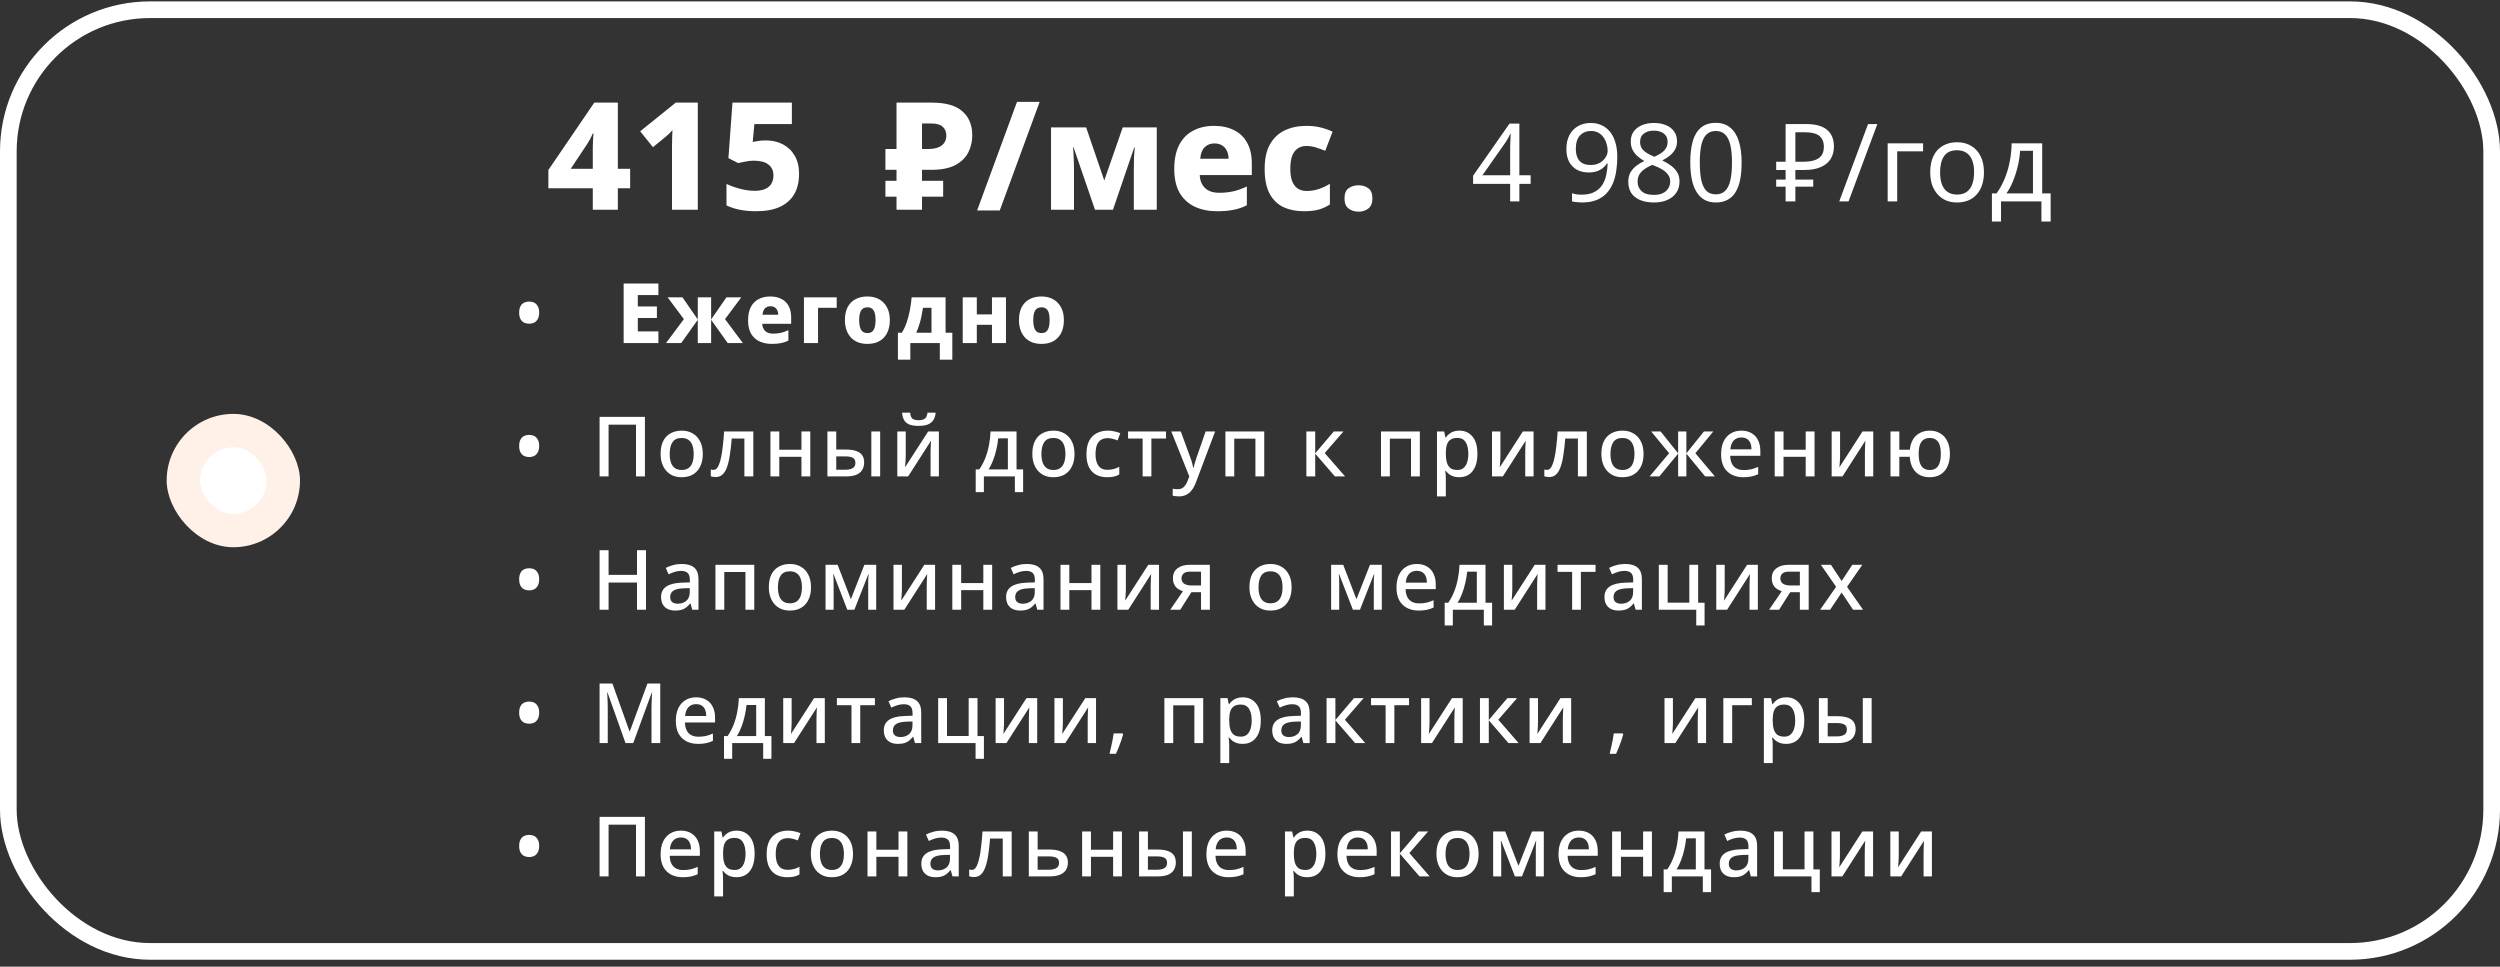 <svg width="300" height="116" viewBox="0 0 300 116" fill="none" xmlns="http://www.w3.org/2000/svg">
<rect x="0" y="0" width="300" height="116" fill="#333333" stroke="none"/>
<rect x="1" y="1.167" width="298" height="113" rx="17" stroke="white" stroke-width="2"/>
<rect x="20" y="49.667" width="16" height="16" rx="8" fill="#FFF0E8"/>
<rect x="24" y="53.667" width="8" height="8" rx="4" fill="white"/>
<path d="M75.616 22.593H74.14V25.167H71.134V22.593H65.806V20.397L71.314 12.315H74.14V20.253H75.616V22.593ZM71.134 18.399C71.134 18.219 71.134 18.009 71.134 17.769C71.146 17.517 71.152 17.271 71.152 17.031C71.164 16.779 71.176 16.563 71.188 16.383C71.2 16.191 71.212 16.071 71.224 16.023H71.134C71.026 16.275 70.918 16.503 70.81 16.707C70.702 16.899 70.57 17.115 70.414 17.355L68.488 20.253H71.134V18.399ZM83.736 25.167H80.64V18.237C80.64 18.069 80.64 17.835 80.64 17.535C80.64 17.223 80.646 16.893 80.658 16.545C80.67 16.185 80.682 15.873 80.694 15.609C80.598 15.729 80.466 15.873 80.298 16.041C80.13 16.197 79.974 16.335 79.83 16.455L78.354 17.661L76.824 15.753L81.09 12.315H83.736V25.167ZM91.91 16.851C92.666 16.851 93.344 17.007 93.945 17.319C94.544 17.631 95.019 18.087 95.367 18.687C95.715 19.275 95.888 20.001 95.888 20.865C95.888 21.813 95.697 22.623 95.312 23.295C94.928 23.955 94.353 24.465 93.585 24.825C92.829 25.173 91.874 25.347 90.722 25.347C90.014 25.347 89.361 25.287 88.76 25.167C88.16 25.047 87.632 24.873 87.177 24.645V22.071C87.621 22.287 88.154 22.479 88.778 22.647C89.415 22.815 90.002 22.899 90.543 22.899C91.034 22.899 91.442 22.833 91.766 22.701C92.103 22.557 92.361 22.353 92.54 22.089C92.721 21.813 92.811 21.465 92.811 21.045C92.811 20.481 92.612 20.049 92.216 19.749C91.832 19.437 91.239 19.281 90.434 19.281C90.111 19.281 89.781 19.317 89.445 19.389C89.109 19.449 88.82 19.509 88.581 19.569L87.41 18.975L87.897 12.315H95.025V14.889H90.525L90.326 17.031C90.531 16.995 90.74 16.959 90.957 16.923C91.172 16.875 91.49 16.851 91.91 16.851ZM107.582 25.167V12.315H111.848C113.492 12.315 114.704 12.663 115.484 13.359C116.276 14.043 116.672 15.003 116.672 16.239C116.672 16.959 116.516 17.637 116.204 18.273C115.892 18.897 115.376 19.407 114.656 19.803C113.936 20.187 112.958 20.379 111.722 20.379H110.642V25.167H107.582ZM106.25 23.601V21.693H113.18V23.601H106.25ZM106.25 20.379V17.877H111.524V20.379H106.25ZM111.416 17.877C111.836 17.877 112.202 17.823 112.514 17.715C112.838 17.595 113.09 17.421 113.27 17.193C113.462 16.953 113.558 16.653 113.558 16.293C113.558 15.813 113.408 15.447 113.108 15.195C112.82 14.943 112.364 14.817 111.74 14.817H110.642V17.877H111.416ZM124.759 12.225L119.971 25.257H117.253L122.041 12.225H124.759ZM138.813 15.285V25.167H136.059V20.343C136.059 19.863 136.065 19.395 136.077 18.939C136.101 18.483 136.131 18.063 136.167 17.679H136.113L133.557 25.167H131.397L128.823 17.661H128.769C128.805 18.057 128.829 18.483 128.841 18.939C128.865 19.383 128.877 19.875 128.877 20.415V25.167H126.123V15.285H130.335L132.513 21.657L134.727 15.285H138.813ZM145.681 15.105C146.617 15.105 147.421 15.279 148.093 15.627C148.777 15.963 149.299 16.467 149.659 17.139C150.031 17.799 150.217 18.621 150.217 19.605V21.009H143.971C143.995 21.657 144.205 22.173 144.601 22.557C144.997 22.941 145.561 23.133 146.293 23.133C146.929 23.133 147.505 23.073 148.021 22.953C148.537 22.833 149.071 22.641 149.623 22.377V24.627C149.143 24.879 148.627 25.059 148.075 25.167C147.523 25.287 146.845 25.347 146.041 25.347C145.045 25.347 144.157 25.167 143.377 24.807C142.609 24.447 142.003 23.895 141.559 23.151C141.127 22.395 140.911 21.441 140.911 20.289C140.911 19.113 141.109 18.147 141.505 17.391C141.901 16.623 142.459 16.053 143.179 15.681C143.899 15.297 144.733 15.105 145.681 15.105ZM145.735 17.211C145.267 17.211 144.877 17.361 144.565 17.661C144.265 17.949 144.085 18.411 144.025 19.047H147.427C147.427 18.699 147.361 18.387 147.229 18.111C147.109 17.835 146.923 17.619 146.671 17.463C146.419 17.295 146.107 17.211 145.735 17.211ZM156.509 25.347C155.525 25.347 154.673 25.173 153.953 24.825C153.245 24.465 152.699 23.913 152.315 23.169C151.943 22.413 151.757 21.447 151.757 20.271C151.757 19.071 151.967 18.093 152.387 17.337C152.819 16.569 153.413 16.005 154.169 15.645C154.925 15.285 155.789 15.105 156.761 15.105C157.409 15.105 157.991 15.171 158.507 15.303C159.035 15.435 159.503 15.603 159.911 15.807L159.029 18.093C158.609 17.925 158.219 17.787 157.859 17.679C157.499 17.571 157.133 17.517 156.761 17.517C156.353 17.517 156.005 17.619 155.717 17.823C155.429 18.015 155.207 18.315 155.051 18.723C154.907 19.131 154.835 19.641 154.835 20.253C154.835 20.865 154.913 21.369 155.069 21.765C155.225 22.149 155.447 22.437 155.735 22.629C156.023 22.821 156.371 22.917 156.779 22.917C157.307 22.917 157.799 22.839 158.255 22.683C158.723 22.527 159.167 22.317 159.587 22.053V24.537C159.179 24.801 158.735 25.005 158.255 25.149C157.775 25.281 157.193 25.347 156.509 25.347ZM161.339 23.817C161.339 23.229 161.501 22.821 161.825 22.593C162.161 22.353 162.563 22.233 163.031 22.233C163.487 22.233 163.877 22.353 164.201 22.593C164.525 22.821 164.687 23.229 164.687 23.817C164.687 24.369 164.525 24.771 164.201 25.023C163.877 25.275 163.487 25.401 163.031 25.401C162.563 25.401 162.161 25.275 161.825 25.023C161.501 24.771 161.339 24.369 161.339 23.817Z" fill="white"/>
<path d="M183.676 22.061H182.324V24.167H181.219V22.061H176.773V21.086L181.141 14.833H182.324V21.034H183.676V22.061ZM181.219 18.109C181.219 17.883 181.219 17.68 181.219 17.498C181.228 17.307 181.236 17.129 181.245 16.965C181.254 16.8 181.258 16.644 181.258 16.497C181.267 16.341 181.275 16.193 181.284 16.055H181.232C181.163 16.219 181.076 16.397 180.972 16.588C180.868 16.778 180.768 16.939 180.673 17.069L177.891 21.034H181.219V18.109ZM194.076 18.85C194.076 19.378 194.037 19.907 193.959 20.436C193.89 20.956 193.764 21.45 193.582 21.918C193.4 22.377 193.149 22.789 192.828 23.153C192.508 23.508 192.1 23.79 191.606 23.998C191.112 24.197 190.514 24.297 189.812 24.297C189.639 24.297 189.435 24.284 189.201 24.258C188.976 24.24 188.79 24.21 188.642 24.167V23.192C188.798 23.244 188.98 23.287 189.188 23.322C189.396 23.348 189.596 23.361 189.786 23.361C190.393 23.361 190.891 23.261 191.281 23.062C191.68 22.862 191.996 22.594 192.23 22.256C192.464 21.909 192.633 21.51 192.737 21.06C192.841 20.6 192.902 20.119 192.919 19.617H192.841C192.711 19.816 192.547 19.998 192.347 20.163C192.148 20.327 191.905 20.457 191.619 20.553C191.342 20.648 191.013 20.696 190.631 20.696C190.103 20.696 189.635 20.587 189.227 20.371C188.829 20.145 188.517 19.825 188.291 19.409C188.075 18.993 187.966 18.486 187.966 17.888C187.966 17.238 188.088 16.679 188.33 16.211C188.582 15.743 188.928 15.383 189.37 15.132C189.812 14.88 190.332 14.755 190.93 14.755C191.372 14.755 191.784 14.841 192.165 15.015C192.547 15.179 192.88 15.431 193.166 15.769C193.452 16.107 193.673 16.531 193.829 17.043C193.994 17.554 194.076 18.156 194.076 18.85ZM190.93 15.717C190.393 15.717 189.951 15.894 189.604 16.25C189.266 16.605 189.097 17.147 189.097 17.875C189.097 18.473 189.24 18.945 189.526 19.292C189.821 19.63 190.272 19.799 190.878 19.799C191.294 19.799 191.654 19.716 191.957 19.552C192.261 19.378 192.495 19.162 192.659 18.902C192.833 18.642 192.919 18.373 192.919 18.096C192.919 17.818 192.876 17.541 192.789 17.264C192.711 16.978 192.59 16.718 192.425 16.484C192.261 16.25 192.053 16.063 191.801 15.925C191.55 15.786 191.26 15.717 190.93 15.717ZM198.461 14.755C199.007 14.755 199.488 14.841 199.904 15.015C200.32 15.179 200.645 15.426 200.879 15.756C201.122 16.085 201.243 16.492 201.243 16.978C201.243 17.35 201.161 17.675 200.996 17.953C200.84 18.23 200.628 18.477 200.359 18.694C200.09 18.902 199.796 19.088 199.475 19.253C199.856 19.435 200.203 19.643 200.515 19.877C200.827 20.102 201.074 20.366 201.256 20.67C201.447 20.973 201.542 21.337 201.542 21.762C201.542 22.282 201.416 22.732 201.165 23.114C200.914 23.486 200.558 23.777 200.099 23.985C199.648 24.193 199.115 24.297 198.5 24.297C197.833 24.297 197.265 24.197 196.797 23.998C196.338 23.798 195.987 23.517 195.744 23.153C195.51 22.78 195.393 22.329 195.393 21.801C195.393 21.376 195.48 21.008 195.653 20.696C195.835 20.384 196.073 20.115 196.368 19.89C196.663 19.664 196.979 19.474 197.317 19.318C197.014 19.144 196.736 18.949 196.485 18.733C196.242 18.507 196.047 18.252 195.9 17.966C195.761 17.68 195.692 17.346 195.692 16.965C195.692 16.488 195.813 16.089 196.056 15.769C196.299 15.439 196.628 15.188 197.044 15.015C197.46 14.841 197.932 14.755 198.461 14.755ZM196.511 21.814C196.511 22.264 196.671 22.641 196.992 22.945C197.313 23.239 197.807 23.387 198.474 23.387C198.899 23.387 199.254 23.317 199.54 23.179C199.826 23.04 200.043 22.849 200.19 22.607C200.346 22.364 200.424 22.087 200.424 21.775C200.424 21.471 200.342 21.207 200.177 20.982C200.021 20.748 199.796 20.54 199.501 20.358C199.215 20.176 198.873 20.011 198.474 19.864L198.266 19.786C197.885 19.95 197.564 20.128 197.304 20.319C197.044 20.509 196.845 20.726 196.706 20.969C196.576 21.211 196.511 21.493 196.511 21.814ZM198.448 15.678C197.971 15.678 197.577 15.795 197.265 16.029C196.962 16.254 196.81 16.583 196.81 17.017C196.81 17.337 196.884 17.606 197.031 17.823C197.187 18.039 197.395 18.226 197.655 18.382C197.915 18.529 198.201 18.672 198.513 18.811C198.816 18.681 199.085 18.538 199.319 18.382C199.562 18.226 199.752 18.039 199.891 17.823C200.038 17.597 200.112 17.329 200.112 17.017C200.112 16.583 199.96 16.254 199.657 16.029C199.354 15.795 198.951 15.678 198.448 15.678ZM208.994 19.513C208.994 20.267 208.938 20.938 208.825 21.528C208.713 22.117 208.531 22.62 208.279 23.036C208.037 23.443 207.716 23.755 207.317 23.972C206.927 24.188 206.455 24.297 205.9 24.297C205.207 24.297 204.631 24.106 204.171 23.725C203.721 23.343 203.383 22.797 203.157 22.087C202.941 21.367 202.832 20.509 202.832 19.513C202.832 18.507 202.932 17.649 203.131 16.939C203.339 16.228 203.669 15.686 204.119 15.314C204.57 14.932 205.164 14.742 205.9 14.742C206.594 14.742 207.17 14.932 207.629 15.314C208.089 15.686 208.431 16.228 208.656 16.939C208.882 17.649 208.994 18.507 208.994 19.513ZM203.976 19.513C203.976 20.362 204.037 21.068 204.158 21.632C204.288 22.195 204.492 22.62 204.769 22.906C205.055 23.183 205.432 23.322 205.9 23.322C206.368 23.322 206.741 23.183 207.018 22.906C207.304 22.628 207.512 22.208 207.642 21.645C207.772 21.073 207.837 20.362 207.837 19.513C207.837 18.663 207.772 17.961 207.642 17.407C207.512 16.843 207.304 16.423 207.018 16.146C206.741 15.86 206.368 15.717 205.9 15.717C205.432 15.717 205.055 15.86 204.769 16.146C204.492 16.423 204.288 16.843 204.158 17.407C204.037 17.961 203.976 18.663 203.976 19.513ZM214.273 24.167V14.885H216.717C217.852 14.885 218.693 15.114 219.239 15.574C219.793 16.033 220.071 16.7 220.071 17.576C220.071 18.165 219.936 18.672 219.668 19.097C219.399 19.513 219 19.833 218.472 20.059C217.952 20.284 217.306 20.397 216.535 20.397H215.443V24.167H214.273ZM213.142 22.399V21.554H217.588V22.399H213.142ZM213.142 20.397V19.409H216.119V20.397H213.142ZM216.366 19.409C216.894 19.409 217.341 19.352 217.705 19.24C218.077 19.127 218.363 18.941 218.563 18.681C218.762 18.421 218.862 18.065 218.862 17.615C218.862 17.025 218.68 16.588 218.316 16.302C217.952 16.016 217.384 15.873 216.613 15.873H215.443V19.409H216.366ZM225.284 14.885L221.826 24.167H220.708L224.166 14.885H225.284ZM230.771 17.199V18.161H227.664V24.167H226.52V17.199H230.771ZM238.075 20.67C238.075 21.25 237.997 21.766 237.841 22.217C237.694 22.659 237.477 23.036 237.191 23.348C236.914 23.66 236.571 23.898 236.164 24.063C235.765 24.219 235.319 24.297 234.825 24.297C234.366 24.297 233.941 24.219 233.551 24.063C233.161 23.898 232.823 23.66 232.537 23.348C232.251 23.036 232.026 22.659 231.861 22.217C231.705 21.766 231.627 21.25 231.627 20.67C231.627 19.898 231.757 19.248 232.017 18.72C232.277 18.182 232.65 17.775 233.135 17.498C233.62 17.212 234.197 17.069 234.864 17.069C235.497 17.069 236.051 17.212 236.528 17.498C237.013 17.775 237.39 18.182 237.659 18.72C237.936 19.248 238.075 19.898 238.075 20.67ZM232.81 20.67C232.81 21.216 232.879 21.692 233.018 22.1C233.165 22.498 233.391 22.806 233.694 23.023C233.997 23.239 234.383 23.348 234.851 23.348C235.319 23.348 235.705 23.239 236.008 23.023C236.311 22.806 236.532 22.498 236.671 22.1C236.818 21.692 236.892 21.216 236.892 20.67C236.892 20.115 236.818 19.643 236.671 19.253C236.524 18.863 236.298 18.564 235.995 18.356C235.7 18.139 235.315 18.031 234.838 18.031C234.127 18.031 233.612 18.265 233.291 18.733C232.97 19.201 232.81 19.846 232.81 20.67ZM245.062 17.199V23.205H246.076V26.585H244.971V24.167H240.122V26.585H239.03V23.205H239.589C239.988 22.65 240.317 22.048 240.577 21.398C240.846 20.739 241.045 20.054 241.175 19.344C241.314 18.624 241.388 17.909 241.396 17.199H245.062ZM242.41 18.096C242.376 18.685 242.285 19.296 242.137 19.929C241.99 20.553 241.799 21.151 241.565 21.723C241.34 22.295 241.076 22.789 240.772 23.205H243.957V18.096H242.41Z" fill="white"/>
<path d="M62.3 37.517C62.3 37.197 62.353 36.94 62.46 36.747C62.567 36.547 62.71 36.403 62.89 36.317C63.077 36.23 63.28 36.187 63.5 36.187C63.72 36.187 63.92 36.23 64.1 36.317C64.28 36.403 64.424 36.547 64.53 36.747C64.644 36.94 64.7 37.197 64.7 37.517C64.7 37.83 64.644 38.087 64.53 38.287C64.424 38.48 64.28 38.623 64.1 38.717C63.92 38.803 63.72 38.847 63.5 38.847C63.28 38.847 63.077 38.803 62.89 38.717C62.71 38.623 62.567 38.48 62.46 38.287C62.353 38.087 62.3 37.83 62.3 37.517ZM79.008 41.167H74.838V34.027H79.008V35.407H76.538V36.777H78.828V38.157H76.538V39.767H79.008V41.167ZM88.954 35.677L87.004 38.297L89.144 41.167H87.325L85.335 38.377V41.167H83.734V38.377L81.745 41.167H79.924L82.064 38.297L80.115 35.677H81.894L83.734 38.337V35.677H85.335V38.337L87.174 35.677H88.954ZM92.419 35.577C92.939 35.577 93.386 35.673 93.759 35.867C94.139 36.053 94.429 36.333 94.629 36.707C94.836 37.073 94.939 37.53 94.939 38.077V38.857H91.469C91.482 39.217 91.599 39.503 91.819 39.717C92.039 39.93 92.352 40.037 92.759 40.037C93.112 40.037 93.432 40.003 93.719 39.937C94.006 39.87 94.302 39.763 94.609 39.617V40.867C94.342 41.007 94.056 41.107 93.749 41.167C93.442 41.233 93.066 41.267 92.619 41.267C92.066 41.267 91.572 41.167 91.139 40.967C90.712 40.767 90.376 40.46 90.129 40.047C89.889 39.627 89.769 39.097 89.769 38.457C89.769 37.803 89.879 37.267 90.099 36.847C90.319 36.42 90.629 36.103 91.029 35.897C91.429 35.683 91.892 35.577 92.419 35.577ZM92.449 36.747C92.189 36.747 91.972 36.83 91.799 36.997C91.632 37.157 91.532 37.413 91.499 37.767H93.389C93.389 37.573 93.352 37.4 93.279 37.247C93.212 37.093 93.109 36.973 92.969 36.887C92.829 36.793 92.656 36.747 92.449 36.747ZM100.404 35.677V36.937H98.164V41.167H96.474V35.677H100.404ZM106.779 38.407C106.779 38.867 106.716 39.273 106.589 39.627C106.469 39.98 106.289 40.28 106.049 40.527C105.816 40.773 105.533 40.96 105.199 41.087C104.873 41.207 104.496 41.267 104.069 41.267C103.683 41.267 103.323 41.207 102.989 41.087C102.663 40.96 102.379 40.777 102.139 40.537C101.906 40.29 101.723 39.99 101.589 39.637C101.456 39.277 101.389 38.867 101.389 38.407C101.389 37.8 101.496 37.287 101.709 36.867C101.929 36.447 102.243 36.127 102.649 35.907C103.056 35.687 103.539 35.577 104.099 35.577C104.626 35.577 105.089 35.687 105.489 35.907C105.889 36.127 106.203 36.447 106.429 36.867C106.663 37.287 106.779 37.8 106.779 38.407ZM103.099 38.407C103.099 38.747 103.133 39.033 103.199 39.267C103.266 39.5 103.373 39.677 103.519 39.797C103.666 39.91 103.856 39.967 104.089 39.967C104.329 39.967 104.519 39.91 104.659 39.797C104.799 39.677 104.903 39.5 104.969 39.267C105.036 39.033 105.069 38.747 105.069 38.407C105.069 38.067 105.036 37.783 104.969 37.557C104.903 37.33 104.796 37.16 104.649 37.047C104.509 36.933 104.319 36.877 104.079 36.877C103.739 36.877 103.489 37.007 103.329 37.267C103.176 37.52 103.099 37.9 103.099 38.407ZM113.469 35.677V39.927H114.279V43.157H112.779V41.167H109.239V43.157H107.749V39.927H108.219C108.439 39.58 108.629 39.18 108.789 38.727C108.949 38.267 109.079 37.777 109.179 37.257C109.279 36.737 109.352 36.21 109.399 35.677H113.469ZM110.759 36.937C110.705 37.297 110.642 37.647 110.569 37.987C110.502 38.32 110.415 38.647 110.309 38.967C110.209 39.287 110.089 39.607 109.949 39.927H111.779V36.937H110.759ZM117.216 35.677V37.727H119.036V35.677H120.716V41.167H119.036V38.977H117.216V41.167H115.526V35.677H117.216ZM127.667 38.407C127.667 38.867 127.603 39.273 127.477 39.627C127.357 39.98 127.177 40.28 126.937 40.527C126.703 40.773 126.42 40.96 126.087 41.087C125.76 41.207 125.383 41.267 124.957 41.267C124.57 41.267 124.21 41.207 123.877 41.087C123.55 40.96 123.267 40.777 123.027 40.537C122.793 40.29 122.61 39.99 122.477 39.637C122.343 39.277 122.277 38.867 122.277 38.407C122.277 37.8 122.383 37.287 122.597 36.867C122.817 36.447 123.13 36.127 123.537 35.907C123.943 35.687 124.427 35.577 124.987 35.577C125.513 35.577 125.977 35.687 126.377 35.907C126.777 36.127 127.09 36.447 127.317 36.867C127.55 37.287 127.667 37.8 127.667 38.407ZM123.987 38.407C123.987 38.747 124.02 39.033 124.087 39.267C124.153 39.5 124.26 39.677 124.407 39.797C124.553 39.91 124.743 39.967 124.977 39.967C125.217 39.967 125.407 39.91 125.547 39.797C125.687 39.677 125.79 39.5 125.857 39.267C125.923 39.033 125.957 38.747 125.957 38.407C125.957 38.067 125.923 37.783 125.857 37.557C125.79 37.33 125.683 37.16 125.537 37.047C125.397 36.933 125.207 36.877 124.967 36.877C124.627 36.877 124.377 37.007 124.217 37.267C124.063 37.52 123.987 37.9 123.987 38.407ZM62.3 53.517C62.3 53.197 62.353 52.94 62.46 52.747C62.567 52.547 62.71 52.403 62.89 52.317C63.077 52.23 63.28 52.187 63.5 52.187C63.72 52.187 63.92 52.23 64.1 52.317C64.28 52.403 64.424 52.547 64.53 52.747C64.644 52.94 64.7 53.197 64.7 53.517C64.7 53.83 64.644 54.087 64.53 54.287C64.424 54.48 64.28 54.623 64.1 54.717C63.92 54.803 63.72 54.847 63.5 54.847C63.28 54.847 63.077 54.803 62.89 54.717C62.71 54.623 62.567 54.48 62.46 54.287C62.353 54.087 62.3 53.83 62.3 53.517ZM71.95 57.167V50.027H77.39V57.167H76.32V50.957H73.03V57.167H71.95ZM84.334 54.467C84.334 54.913 84.273 55.31 84.153 55.657C84.034 56.003 83.864 56.297 83.644 56.537C83.424 56.777 83.157 56.96 82.844 57.087C82.53 57.207 82.177 57.267 81.784 57.267C81.424 57.267 81.09 57.207 80.784 57.087C80.477 56.96 80.21 56.777 79.984 56.537C79.763 56.297 79.59 56.003 79.463 55.657C79.337 55.31 79.273 54.91 79.273 54.457C79.273 53.863 79.374 53.36 79.573 52.947C79.78 52.533 80.073 52.22 80.454 52.007C80.84 51.787 81.293 51.677 81.814 51.677C82.307 51.677 82.74 51.787 83.114 52.007C83.493 52.22 83.79 52.533 84.004 52.947C84.224 53.36 84.334 53.867 84.334 54.467ZM80.364 54.467C80.364 54.867 80.413 55.213 80.513 55.507C80.614 55.793 80.77 56.013 80.984 56.167C81.197 56.32 81.47 56.397 81.803 56.397C82.137 56.397 82.41 56.32 82.624 56.167C82.837 56.013 82.993 55.793 83.094 55.507C83.194 55.213 83.243 54.867 83.243 54.467C83.243 54.053 83.19 53.707 83.084 53.427C82.984 53.147 82.827 52.933 82.614 52.787C82.407 52.633 82.133 52.557 81.793 52.557C81.293 52.557 80.93 52.723 80.704 53.057C80.477 53.39 80.364 53.86 80.364 54.467ZM90.397 57.167H89.327V52.627H87.807C87.741 53.453 87.657 54.163 87.557 54.757C87.464 55.343 87.341 55.82 87.187 56.187C87.041 56.553 86.857 56.823 86.637 56.997C86.424 57.163 86.167 57.247 85.867 57.247C85.761 57.247 85.657 57.237 85.557 57.217C85.457 57.203 85.371 57.18 85.297 57.147V56.337C85.344 56.35 85.394 56.363 85.447 56.377C85.507 56.383 85.567 56.387 85.627 56.387C85.761 56.387 85.881 56.333 85.987 56.227C86.101 56.12 86.201 55.953 86.287 55.727C86.381 55.5 86.464 55.207 86.537 54.847C86.617 54.48 86.684 54.043 86.737 53.537C86.797 53.03 86.851 52.443 86.897 51.777H90.397V57.167ZM93.514 51.777V53.967H96.174V51.777H97.234V57.167H96.174V54.817H93.514V57.167H92.454V51.777H93.514ZM99.289 57.167V51.777H100.349V53.947H101.539C102.033 53.947 102.439 54.007 102.759 54.127C103.079 54.24 103.316 54.41 103.469 54.637C103.623 54.863 103.699 55.15 103.699 55.497C103.699 55.837 103.623 56.133 103.469 56.387C103.323 56.633 103.089 56.827 102.769 56.967C102.456 57.1 102.043 57.167 101.529 57.167H99.289ZM101.449 56.367C101.803 56.367 102.089 56.307 102.309 56.187C102.536 56.06 102.649 55.843 102.649 55.537C102.649 55.243 102.546 55.043 102.339 54.937C102.133 54.823 101.836 54.767 101.449 54.767H100.349V56.367H101.449ZM104.559 57.167V51.777H105.619V57.167H104.559ZM112.278 49.517C112.251 49.857 112.164 50.147 112.018 50.387C111.878 50.62 111.661 50.8 111.368 50.927C111.081 51.047 110.704 51.107 110.238 51.107C109.758 51.107 109.374 51.047 109.088 50.927C108.808 50.8 108.604 50.62 108.478 50.387C108.351 50.153 108.274 49.863 108.248 49.517H109.218C109.251 49.883 109.344 50.127 109.498 50.247C109.658 50.367 109.911 50.427 110.258 50.427C110.558 50.427 110.798 50.363 110.978 50.237C111.158 50.103 111.264 49.863 111.298 49.517H112.278ZM108.688 54.717C108.688 54.797 108.684 54.9 108.678 55.027C108.671 55.153 108.664 55.287 108.658 55.427C108.651 55.56 108.641 55.687 108.628 55.807C108.621 55.92 108.614 56.01 108.608 56.077L111.378 51.777H112.668V57.167H111.668V54.297C111.668 54.17 111.671 54.013 111.678 53.827C111.684 53.64 111.691 53.46 111.698 53.287C111.711 53.107 111.721 52.97 111.728 52.877L108.978 57.167H107.678V51.777H108.688V54.717ZM121.985 51.777V56.327H122.775V59.057H121.785V57.167H118.065V59.057H117.085V56.327H117.515C117.802 55.913 118.042 55.46 118.235 54.967C118.429 54.473 118.575 53.957 118.675 53.417C118.782 52.87 118.845 52.323 118.865 51.777H121.985ZM119.785 52.597C119.745 53.03 119.672 53.473 119.565 53.927C119.465 54.38 119.335 54.813 119.175 55.227C119.022 55.64 118.839 56.007 118.625 56.327H120.945V52.597H119.785ZM128.94 54.467C128.94 54.913 128.88 55.31 128.76 55.657C128.64 56.003 128.47 56.297 128.25 56.537C128.03 56.777 127.763 56.96 127.45 57.087C127.137 57.207 126.783 57.267 126.39 57.267C126.03 57.267 125.697 57.207 125.39 57.087C125.083 56.96 124.817 56.777 124.59 56.537C124.37 56.297 124.197 56.003 124.07 55.657C123.943 55.31 123.88 54.91 123.88 54.457C123.88 53.863 123.98 53.36 124.18 52.947C124.387 52.533 124.68 52.22 125.06 52.007C125.447 51.787 125.9 51.677 126.42 51.677C126.913 51.677 127.347 51.787 127.72 52.007C128.1 52.22 128.397 52.533 128.61 52.947C128.83 53.36 128.94 53.867 128.94 54.467ZM124.97 54.467C124.97 54.867 125.02 55.213 125.12 55.507C125.22 55.793 125.377 56.013 125.59 56.167C125.803 56.32 126.077 56.397 126.41 56.397C126.743 56.397 127.017 56.32 127.23 56.167C127.443 56.013 127.6 55.793 127.7 55.507C127.8 55.213 127.85 54.867 127.85 54.467C127.85 54.053 127.797 53.707 127.69 53.427C127.59 53.147 127.433 52.933 127.22 52.787C127.013 52.633 126.74 52.557 126.4 52.557C125.9 52.557 125.537 52.723 125.31 53.057C125.083 53.39 124.97 53.86 124.97 54.467ZM132.854 57.267C132.361 57.267 131.927 57.17 131.554 56.977C131.181 56.783 130.891 56.483 130.684 56.077C130.477 55.663 130.374 55.14 130.374 54.507C130.374 53.84 130.484 53.3 130.704 52.887C130.931 52.473 131.234 52.17 131.614 51.977C132.001 51.777 132.441 51.677 132.934 51.677C133.234 51.677 133.514 51.71 133.774 51.777C134.041 51.837 134.261 51.907 134.434 51.987L134.114 52.847C133.927 52.773 133.727 52.71 133.514 52.657C133.307 52.603 133.111 52.577 132.924 52.577C132.591 52.577 132.314 52.65 132.094 52.797C131.881 52.937 131.721 53.15 131.614 53.437C131.514 53.717 131.464 54.07 131.464 54.497C131.464 54.903 131.517 55.247 131.624 55.527C131.731 55.807 131.887 56.02 132.094 56.167C132.307 56.307 132.571 56.377 132.884 56.377C133.184 56.377 133.447 56.343 133.674 56.277C133.901 56.21 134.114 56.123 134.314 56.017V56.937C134.121 57.05 133.911 57.133 133.684 57.187C133.457 57.24 133.181 57.267 132.854 57.267ZM139.926 52.627H138.166V57.167H137.116V52.627H135.366V51.777H139.926V52.627ZM140.556 51.777H141.696L142.816 54.837C142.876 54.99 142.93 55.14 142.976 55.287C143.023 55.433 143.063 55.58 143.096 55.727C143.136 55.867 143.166 56.007 143.186 56.147H143.226C143.26 55.973 143.313 55.77 143.386 55.537C143.46 55.297 143.536 55.06 143.616 54.827L144.676 51.777H145.816L143.506 57.897C143.38 58.243 143.223 58.54 143.036 58.787C142.85 59.04 142.626 59.233 142.366 59.367C142.113 59.5 141.813 59.567 141.466 59.567C141.3 59.567 141.156 59.557 141.036 59.537C140.916 59.523 140.813 59.507 140.726 59.487V58.647C140.8 58.66 140.886 58.673 140.986 58.687C141.093 58.7 141.203 58.707 141.316 58.707C141.523 58.707 141.7 58.667 141.846 58.587C142 58.507 142.126 58.393 142.226 58.247C142.333 58.1 142.423 57.933 142.496 57.747L142.716 57.167L140.556 51.777ZM151.71 51.777V57.167H150.65V52.637H148.11V57.167H147.05V51.777H151.71ZM160.056 51.777H161.216L158.966 54.367L161.406 57.167H160.186L157.826 54.437V57.167H156.766V51.777H157.826V54.397L160.056 51.777ZM170.38 51.777V57.167H169.32V52.637H166.78V57.167H165.72V51.777H170.38ZM175.129 51.677C175.775 51.677 176.295 51.91 176.689 52.377C177.089 52.843 177.289 53.54 177.289 54.467C177.289 55.073 177.199 55.587 177.019 56.007C176.839 56.427 176.585 56.743 176.259 56.957C175.932 57.163 175.552 57.267 175.119 57.267C174.845 57.267 174.605 57.233 174.399 57.167C174.192 57.093 174.015 57 173.869 56.887C173.729 56.767 173.605 56.64 173.499 56.507H173.429C173.449 56.627 173.465 56.77 173.479 56.937C173.492 57.097 173.499 57.24 173.499 57.367V59.567H172.439V51.777H173.299L173.449 52.497H173.499C173.605 52.35 173.732 52.213 173.879 52.087C174.025 51.96 174.202 51.86 174.409 51.787C174.615 51.713 174.855 51.677 175.129 51.677ZM174.879 52.547C174.545 52.547 174.279 52.613 174.079 52.747C173.879 52.873 173.732 53.067 173.639 53.327C173.552 53.58 173.505 53.903 173.499 54.297V54.457C173.499 54.87 173.542 55.223 173.629 55.517C173.715 55.803 173.859 56.023 174.059 56.177C174.265 56.323 174.545 56.397 174.899 56.397C175.199 56.397 175.442 56.317 175.629 56.157C175.822 55.99 175.965 55.76 176.059 55.467C176.152 55.173 176.199 54.833 176.199 54.447C176.199 53.86 176.092 53.397 175.879 53.057C175.665 52.717 175.332 52.547 174.879 52.547ZM180.05 54.717C180.05 54.797 180.046 54.9 180.04 55.027C180.033 55.153 180.026 55.287 180.02 55.427C180.013 55.56 180.003 55.687 179.99 55.807C179.983 55.92 179.976 56.01 179.97 56.077L182.74 51.777H184.03V57.167H183.03V54.297C183.03 54.17 183.033 54.013 183.04 53.827C183.046 53.64 183.053 53.46 183.06 53.287C183.073 53.107 183.083 52.97 183.09 52.877L180.34 57.167H179.04V51.777H180.05V54.717ZM190.42 57.167H189.35V52.627H187.83C187.763 53.453 187.68 54.163 187.58 54.757C187.487 55.343 187.363 55.82 187.21 56.187C187.063 56.553 186.88 56.823 186.66 56.997C186.447 57.163 186.19 57.247 185.89 57.247C185.783 57.247 185.68 57.237 185.58 57.217C185.48 57.203 185.393 57.18 185.32 57.147V56.337C185.367 56.35 185.417 56.363 185.47 56.377C185.53 56.383 185.59 56.387 185.65 56.387C185.783 56.387 185.903 56.333 186.01 56.227C186.123 56.12 186.223 55.953 186.31 55.727C186.403 55.5 186.487 55.207 186.56 54.847C186.64 54.48 186.707 54.043 186.76 53.537C186.82 53.03 186.873 52.443 186.92 51.777H190.42V57.167ZM197.226 54.467C197.226 54.913 197.166 55.31 197.046 55.657C196.926 56.003 196.756 56.297 196.536 56.537C196.316 56.777 196.05 56.96 195.736 57.087C195.423 57.207 195.07 57.267 194.676 57.267C194.316 57.267 193.983 57.207 193.676 57.087C193.37 56.96 193.103 56.777 192.876 56.537C192.656 56.297 192.483 56.003 192.356 55.657C192.23 55.31 192.166 54.91 192.166 54.457C192.166 53.863 192.266 53.36 192.466 52.947C192.673 52.533 192.966 52.22 193.346 52.007C193.733 51.787 194.186 51.677 194.706 51.677C195.2 51.677 195.633 51.787 196.006 52.007C196.386 52.22 196.683 52.533 196.896 52.947C197.116 53.36 197.226 53.867 197.226 54.467ZM193.256 54.467C193.256 54.867 193.306 55.213 193.406 55.507C193.506 55.793 193.663 56.013 193.876 56.167C194.09 56.32 194.363 56.397 194.696 56.397C195.03 56.397 195.303 56.32 195.516 56.167C195.73 56.013 195.886 55.793 195.986 55.507C196.086 55.213 196.136 54.867 196.136 54.467C196.136 54.053 196.083 53.707 195.976 53.427C195.876 53.147 195.72 52.933 195.506 52.787C195.3 52.633 195.026 52.557 194.686 52.557C194.186 52.557 193.823 52.723 193.596 53.057C193.37 53.39 193.256 53.86 193.256 54.467ZM205.595 51.777L203.445 54.387L205.785 57.167H204.615L202.365 54.437V57.167H201.375V54.437L199.125 57.167H197.955L200.295 54.387L198.145 51.777H199.275L201.375 54.397V51.777H202.365V54.397L204.475 51.777H205.595ZM208.961 51.677C209.434 51.677 209.841 51.777 210.181 51.977C210.521 52.17 210.781 52.45 210.961 52.817C211.148 53.183 211.241 53.617 211.241 54.117V54.697H207.621C207.634 55.25 207.778 55.673 208.051 55.967C208.331 56.26 208.721 56.407 209.221 56.407C209.568 56.407 209.874 56.377 210.141 56.317C210.414 56.25 210.694 56.153 210.981 56.027V56.907C210.714 57.027 210.441 57.117 210.161 57.177C209.888 57.237 209.561 57.267 209.181 57.267C208.661 57.267 208.201 57.163 207.801 56.957C207.401 56.75 207.088 56.443 206.861 56.037C206.641 55.623 206.531 55.117 206.531 54.517C206.531 53.91 206.631 53.397 206.831 52.977C207.038 52.557 207.321 52.237 207.681 52.017C208.048 51.79 208.474 51.677 208.961 51.677ZM208.961 52.497C208.581 52.497 208.274 52.62 208.041 52.867C207.814 53.113 207.681 53.463 207.641 53.917H210.181C210.181 53.637 210.138 53.39 210.051 53.177C209.964 52.963 209.831 52.797 209.651 52.677C209.471 52.557 209.241 52.497 208.961 52.497ZM214.024 51.777V53.967H216.684V51.777H217.744V57.167H216.684V54.817H214.024V57.167H212.964V51.777H214.024ZM220.809 54.717C220.809 54.797 220.806 54.9 220.799 55.027C220.792 55.153 220.786 55.287 220.779 55.427C220.772 55.56 220.762 55.687 220.749 55.807C220.742 55.92 220.736 56.01 220.729 56.077L223.499 51.777H224.789V57.167H223.789V54.297C223.789 54.17 223.792 54.013 223.799 53.827C223.806 53.64 223.812 53.46 223.819 53.287C223.832 53.107 223.842 52.97 223.849 52.877L221.099 57.167H219.799V51.777H220.809V54.717ZM233.989 54.467C233.989 55.06 233.889 55.567 233.689 55.987C233.496 56.407 233.216 56.727 232.849 56.947C232.489 57.16 232.059 57.267 231.559 57.267C231.113 57.267 230.716 57.177 230.369 56.997C230.023 56.81 229.746 56.537 229.539 56.177C229.333 55.81 229.209 55.357 229.169 54.817H227.919V57.167H226.859V51.777H227.919V53.967H229.179C229.233 53.473 229.363 53.057 229.569 52.717C229.783 52.377 230.059 52.12 230.399 51.947C230.739 51.767 231.136 51.677 231.589 51.677C232.056 51.677 232.469 51.787 232.829 52.007C233.196 52.22 233.479 52.533 233.679 52.947C233.886 53.36 233.989 53.867 233.989 54.467ZM230.239 54.467C230.239 54.887 230.286 55.24 230.379 55.527C230.473 55.813 230.616 56.03 230.809 56.177C231.009 56.323 231.266 56.397 231.579 56.397C231.886 56.397 232.136 56.323 232.329 56.177C232.529 56.03 232.673 55.813 232.759 55.527C232.853 55.24 232.899 54.887 232.899 54.467C232.899 54.04 232.853 53.687 232.759 53.407C232.673 53.127 232.529 52.917 232.329 52.777C232.136 52.63 231.886 52.557 231.579 52.557C231.266 52.557 231.009 52.63 230.809 52.777C230.616 52.917 230.473 53.127 230.379 53.407C230.286 53.687 230.239 54.04 230.239 54.467ZM62.3 69.517C62.3 69.197 62.353 68.94 62.46 68.747C62.567 68.547 62.71 68.403 62.89 68.317C63.077 68.23 63.28 68.187 63.5 68.187C63.72 68.187 63.92 68.23 64.1 68.317C64.28 68.403 64.424 68.547 64.53 68.747C64.644 68.94 64.7 69.197 64.7 69.517C64.7 69.83 64.644 70.087 64.53 70.287C64.424 70.48 64.28 70.623 64.1 70.717C63.92 70.803 63.72 70.847 63.5 70.847C63.28 70.847 63.077 70.803 62.89 70.717C62.71 70.623 62.567 70.48 62.46 70.287C62.353 70.087 62.3 69.83 62.3 69.517ZM77.52 73.167H76.44V69.907H73.03V73.167H71.95V66.027H73.03V68.987H76.44V66.027H77.52V73.167ZM81.8 67.677C82.481 67.677 82.987 67.827 83.32 68.127C83.654 68.42 83.82 68.883 83.82 69.517V73.167H83.07L82.861 72.417H82.82C82.667 72.61 82.507 72.77 82.341 72.897C82.18 73.023 81.994 73.117 81.781 73.177C81.574 73.237 81.32 73.267 81.02 73.267C80.701 73.267 80.41 73.21 80.15 73.097C79.897 72.977 79.697 72.797 79.55 72.557C79.404 72.31 79.331 72.003 79.331 71.637C79.331 71.09 79.537 70.673 79.951 70.387C80.371 70.1 81.007 69.943 81.861 69.917L82.781 69.887V69.587C82.781 69.187 82.691 68.907 82.51 68.747C82.331 68.587 82.077 68.507 81.751 68.507C81.471 68.507 81.204 68.547 80.951 68.627C80.697 68.707 80.457 68.803 80.231 68.917L79.891 68.147C80.144 68.013 80.434 67.903 80.76 67.817C81.094 67.723 81.441 67.677 81.8 67.677ZM82.05 70.597C81.437 70.623 81.01 70.727 80.77 70.907C80.537 71.08 80.421 71.327 80.421 71.647C80.421 71.927 80.504 72.13 80.671 72.257C80.844 72.383 81.061 72.447 81.32 72.447C81.74 72.447 82.087 72.33 82.361 72.097C82.634 71.863 82.77 71.513 82.77 71.047V70.577L82.05 70.597ZM90.513 67.777V73.167H89.453V68.637H86.913V73.167H85.853V67.777H90.513ZM97.321 70.467C97.321 70.913 97.261 71.31 97.141 71.657C97.021 72.003 96.851 72.297 96.631 72.537C96.411 72.777 96.144 72.96 95.831 73.087C95.518 73.207 95.164 73.267 94.771 73.267C94.411 73.267 94.078 73.207 93.771 73.087C93.464 72.96 93.198 72.777 92.971 72.537C92.751 72.297 92.578 72.003 92.451 71.657C92.324 71.31 92.261 70.91 92.261 70.457C92.261 69.863 92.361 69.36 92.561 68.947C92.768 68.533 93.061 68.22 93.441 68.007C93.828 67.787 94.281 67.677 94.801 67.677C95.294 67.677 95.728 67.787 96.101 68.007C96.481 68.22 96.778 68.533 96.991 68.947C97.211 69.36 97.321 69.867 97.321 70.467ZM93.351 70.467C93.351 70.867 93.401 71.213 93.501 71.507C93.601 71.793 93.758 72.013 93.971 72.167C94.184 72.32 94.458 72.397 94.791 72.397C95.124 72.397 95.398 72.32 95.611 72.167C95.824 72.013 95.981 71.793 96.081 71.507C96.181 71.213 96.231 70.867 96.231 70.467C96.231 70.053 96.178 69.707 96.071 69.427C95.971 69.147 95.814 68.933 95.601 68.787C95.394 68.633 95.121 68.557 94.781 68.557C94.281 68.557 93.918 68.723 93.691 69.057C93.464 69.39 93.351 69.86 93.351 70.467ZM105.145 67.777V73.167H104.185V69.967C104.185 69.787 104.188 69.607 104.195 69.427C104.208 69.24 104.221 69.063 104.235 68.897H104.205L102.525 73.167H101.675L100.025 68.897H99.985C100.005 69.063 100.018 69.24 100.025 69.427C100.031 69.607 100.035 69.797 100.035 69.997V73.167H99.065V67.777H100.515L102.105 71.907L103.725 67.777H105.145ZM108.229 70.717C108.229 70.797 108.225 70.9 108.219 71.027C108.212 71.153 108.205 71.287 108.199 71.427C108.192 71.56 108.182 71.687 108.169 71.807C108.162 71.92 108.155 72.01 108.149 72.077L110.919 67.777H112.209V73.167H111.209V70.297C111.209 70.17 111.212 70.013 111.219 69.827C111.225 69.64 111.232 69.46 111.239 69.287C111.252 69.107 111.262 68.97 111.269 68.877L108.519 73.167H107.219V67.777H108.229V70.717ZM115.339 67.777V69.967H117.999V67.777H119.059V73.167H117.999V70.817H115.339V73.167H114.279V67.777H115.339ZM123.204 67.677C123.884 67.677 124.391 67.827 124.724 68.127C125.058 68.42 125.224 68.883 125.224 69.517V73.167H124.474L124.264 72.417H124.224C124.071 72.61 123.911 72.77 123.744 72.897C123.584 73.023 123.398 73.117 123.184 73.177C122.978 73.237 122.724 73.267 122.424 73.267C122.104 73.267 121.814 73.21 121.554 73.097C121.301 72.977 121.101 72.797 120.954 72.557C120.808 72.31 120.734 72.003 120.734 71.637C120.734 71.09 120.941 70.673 121.354 70.387C121.774 70.1 122.411 69.943 123.264 69.917L124.184 69.887V69.587C124.184 69.187 124.094 68.907 123.914 68.747C123.734 68.587 123.481 68.507 123.154 68.507C122.874 68.507 122.608 68.547 122.354 68.627C122.101 68.707 121.861 68.803 121.634 68.917L121.294 68.147C121.548 68.013 121.838 67.903 122.164 67.817C122.498 67.723 122.844 67.677 123.204 67.677ZM123.454 70.597C122.841 70.623 122.414 70.727 122.174 70.907C121.941 71.08 121.824 71.327 121.824 71.647C121.824 71.927 121.908 72.13 122.074 72.257C122.248 72.383 122.464 72.447 122.724 72.447C123.144 72.447 123.491 72.33 123.764 72.097C124.038 71.863 124.174 71.513 124.174 71.047V70.577L123.454 70.597ZM128.317 67.777V69.967H130.977V67.777H132.037V73.167H130.977V70.817H128.317V73.167H127.257V67.777H128.317ZM135.102 70.717C135.102 70.797 135.099 70.9 135.092 71.027C135.085 71.153 135.079 71.287 135.072 71.427C135.065 71.56 135.055 71.687 135.042 71.807C135.035 71.92 135.029 72.01 135.022 72.077L137.792 67.777H139.082V73.167H138.082V70.297C138.082 70.17 138.085 70.013 138.092 69.827C138.099 69.64 138.105 69.46 138.112 69.287C138.125 69.107 138.135 68.97 138.142 68.877L135.392 73.167H134.092V67.777H135.102V70.717ZM141.632 73.167H140.432L141.952 70.947C141.746 70.88 141.549 70.787 141.362 70.667C141.182 70.547 141.036 70.38 140.922 70.167C140.809 69.953 140.752 69.693 140.752 69.387C140.752 68.867 140.936 68.47 141.302 68.197C141.669 67.917 142.149 67.777 142.742 67.777H145.182V73.167H144.122V71.067H142.962L141.632 73.167ZM141.782 69.397C141.782 69.683 141.889 69.9 142.102 70.047C142.316 70.187 142.612 70.257 142.992 70.257H144.122V68.597H142.812C142.446 68.597 142.182 68.673 142.022 68.827C141.862 68.98 141.782 69.17 141.782 69.397ZM154.993 70.467C154.993 70.913 154.933 71.31 154.813 71.657C154.693 72.003 154.523 72.297 154.303 72.537C154.083 72.777 153.817 72.96 153.503 73.087C153.19 73.207 152.837 73.267 152.443 73.267C152.083 73.267 151.75 73.207 151.443 73.087C151.137 72.96 150.87 72.777 150.643 72.537C150.423 72.297 150.25 72.003 150.123 71.657C149.997 71.31 149.933 70.91 149.933 70.457C149.933 69.863 150.033 69.36 150.233 68.947C150.44 68.533 150.733 68.22 151.113 68.007C151.5 67.787 151.953 67.677 152.473 67.677C152.967 67.677 153.4 67.787 153.773 68.007C154.153 68.22 154.45 68.533 154.663 68.947C154.883 69.36 154.993 69.867 154.993 70.467ZM151.023 70.467C151.023 70.867 151.073 71.213 151.173 71.507C151.273 71.793 151.43 72.013 151.643 72.167C151.857 72.32 152.13 72.397 152.463 72.397C152.797 72.397 153.07 72.32 153.283 72.167C153.497 72.013 153.653 71.793 153.753 71.507C153.853 71.213 153.903 70.867 153.903 70.467C153.903 70.053 153.85 69.707 153.743 69.427C153.643 69.147 153.487 68.933 153.273 68.787C153.067 68.633 152.793 68.557 152.453 68.557C151.953 68.557 151.59 68.723 151.363 69.057C151.137 69.39 151.023 69.86 151.023 70.467ZM165.815 67.777V73.167H164.855V69.967C164.855 69.787 164.858 69.607 164.865 69.427C164.878 69.24 164.891 69.063 164.905 68.897H164.875L163.195 73.167H162.345L160.695 68.897H160.655C160.675 69.063 160.688 69.24 160.695 69.427C160.701 69.607 160.705 69.797 160.705 69.997V73.167H159.735V67.777H161.185L162.775 71.907L164.395 67.777H165.815ZM170.009 67.677C170.482 67.677 170.889 67.777 171.229 67.977C171.569 68.17 171.829 68.45 172.009 68.817C172.195 69.183 172.289 69.617 172.289 70.117V70.697H168.669C168.682 71.25 168.825 71.673 169.099 71.967C169.379 72.26 169.769 72.407 170.269 72.407C170.615 72.407 170.922 72.377 171.189 72.317C171.462 72.25 171.742 72.153 172.029 72.027V72.907C171.762 73.027 171.489 73.117 171.209 73.177C170.935 73.237 170.609 73.267 170.229 73.267C169.709 73.267 169.249 73.163 168.849 72.957C168.449 72.75 168.135 72.443 167.909 72.037C167.689 71.623 167.579 71.117 167.579 70.517C167.579 69.91 167.679 69.397 167.879 68.977C168.085 68.557 168.369 68.237 168.729 68.017C169.095 67.79 169.522 67.677 170.009 67.677ZM170.009 68.497C169.629 68.497 169.322 68.62 169.089 68.867C168.862 69.113 168.729 69.463 168.689 69.917H171.229C171.229 69.637 171.185 69.39 171.099 69.177C171.012 68.963 170.879 68.797 170.699 68.677C170.519 68.557 170.289 68.497 170.009 68.497ZM178.261 67.777V72.327H179.051V75.057H178.061V73.167H174.341V75.057H173.361V72.327H173.791C174.078 71.913 174.318 71.46 174.511 70.967C174.705 70.473 174.851 69.957 174.951 69.417C175.058 68.87 175.121 68.323 175.141 67.777H178.261ZM176.061 68.597C176.021 69.03 175.948 69.473 175.841 69.927C175.741 70.38 175.611 70.813 175.451 71.227C175.298 71.64 175.115 72.007 174.901 72.327H177.221V68.597H176.061ZM181.476 70.717C181.476 70.797 181.473 70.9 181.466 71.027C181.459 71.153 181.453 71.287 181.446 71.427C181.439 71.56 181.429 71.687 181.416 71.807C181.409 71.92 181.403 72.01 181.396 72.077L184.166 67.777H185.456V73.167H184.456V70.297C184.456 70.17 184.459 70.013 184.466 69.827C184.473 69.64 184.479 69.46 184.486 69.287C184.499 69.107 184.509 68.97 184.516 68.877L181.766 73.167H180.466V67.777H181.476V70.717ZM191.466 68.627H189.706V73.167H188.656V68.627H186.906V67.777H191.466V68.627ZM195.006 67.677C195.686 67.677 196.193 67.827 196.526 68.127C196.86 68.42 197.026 68.883 197.026 69.517V73.167H196.276L196.066 72.417H196.026C195.873 72.61 195.713 72.77 195.546 72.897C195.386 73.023 195.2 73.117 194.986 73.177C194.78 73.237 194.526 73.267 194.226 73.267C193.906 73.267 193.616 73.21 193.356 73.097C193.103 72.977 192.903 72.797 192.756 72.557C192.61 72.31 192.536 72.003 192.536 71.637C192.536 71.09 192.743 70.673 193.156 70.387C193.576 70.1 194.213 69.943 195.066 69.917L195.986 69.887V69.587C195.986 69.187 195.896 68.907 195.716 68.747C195.536 68.587 195.283 68.507 194.956 68.507C194.676 68.507 194.41 68.547 194.156 68.627C193.903 68.707 193.663 68.803 193.436 68.917L193.096 68.147C193.35 68.013 193.64 67.903 193.966 67.817C194.3 67.723 194.646 67.677 195.006 67.677ZM195.256 70.597C194.643 70.623 194.216 70.727 193.976 70.907C193.743 71.08 193.626 71.327 193.626 71.647C193.626 71.927 193.71 72.13 193.876 72.257C194.05 72.383 194.266 72.447 194.526 72.447C194.946 72.447 195.293 72.33 195.566 72.097C195.84 71.863 195.976 71.513 195.976 71.047V70.577L195.256 70.597ZM204.549 75.057H203.549V73.167H199.059V67.777H200.119V72.317H202.719V67.777H203.779V72.327H204.549V75.057ZM206.963 70.717C206.963 70.797 206.959 70.9 206.953 71.027C206.946 71.153 206.939 71.287 206.933 71.427C206.926 71.56 206.916 71.687 206.903 71.807C206.896 71.92 206.889 72.01 206.883 72.077L209.653 67.777H210.943V73.167H209.943V70.297C209.943 70.17 209.946 70.013 209.953 69.827C209.959 69.64 209.966 69.46 209.973 69.287C209.986 69.107 209.996 68.97 210.003 68.877L207.253 73.167H205.953V67.777H206.963V70.717ZM213.493 73.167H212.293L213.813 70.947C213.606 70.88 213.409 70.787 213.223 70.667C213.043 70.547 212.896 70.38 212.783 70.167C212.669 69.953 212.613 69.693 212.613 69.387C212.613 68.867 212.796 68.47 213.163 68.197C213.529 67.917 214.009 67.777 214.603 67.777H217.043V73.167H215.983V71.067H214.823L213.493 73.167ZM213.643 69.397C213.643 69.683 213.749 69.9 213.963 70.047C214.176 70.187 214.473 70.257 214.853 70.257H215.983V68.597H214.673C214.306 68.597 214.043 68.673 213.883 68.827C213.723 68.98 213.643 69.17 213.643 69.397ZM220.336 70.417L218.506 67.777H219.716L220.996 69.717L222.276 67.777H223.476L221.646 70.417L223.566 73.167H222.366L220.996 71.107L219.616 73.167H218.416L220.336 70.417ZM62.3 85.517C62.3 85.197 62.353 84.94 62.46 84.747C62.567 84.547 62.71 84.403 62.89 84.317C63.077 84.23 63.28 84.187 63.5 84.187C63.72 84.187 63.92 84.23 64.1 84.317C64.28 84.403 64.424 84.547 64.53 84.747C64.644 84.94 64.7 85.197 64.7 85.517C64.7 85.83 64.644 86.087 64.53 86.287C64.424 86.48 64.28 86.623 64.1 86.717C63.92 86.803 63.72 86.847 63.5 86.847C63.28 86.847 63.077 86.803 62.89 86.717C62.71 86.623 62.567 86.48 62.46 86.287C62.353 86.087 62.3 85.83 62.3 85.517ZM75.06 89.167L72.9 83.097H72.86C72.867 83.23 72.877 83.41 72.89 83.637C72.903 83.863 72.913 84.107 72.92 84.367C72.927 84.627 72.93 84.883 72.93 85.137V89.167H71.95V82.027H73.49L75.54 87.757H75.58L77.69 82.027H79.23V89.167H78.18V85.077C78.18 84.843 78.183 84.603 78.19 84.357C78.203 84.103 78.213 83.867 78.22 83.647C78.233 83.427 78.243 83.247 78.25 83.107H78.21L75.99 89.167H75.06ZM83.53 83.677C84.003 83.677 84.41 83.777 84.75 83.977C85.09 84.17 85.35 84.45 85.53 84.817C85.716 85.183 85.81 85.617 85.81 86.117V86.697H82.19C82.203 87.25 82.346 87.673 82.62 87.967C82.9 88.26 83.29 88.407 83.79 88.407C84.136 88.407 84.443 88.377 84.71 88.317C84.983 88.25 85.263 88.153 85.55 88.027V88.907C85.283 89.027 85.01 89.117 84.73 89.177C84.456 89.237 84.13 89.267 83.75 89.267C83.23 89.267 82.77 89.163 82.37 88.957C81.97 88.75 81.656 88.443 81.43 88.037C81.21 87.623 81.1 87.117 81.1 86.517C81.1 85.91 81.2 85.397 81.4 84.977C81.606 84.557 81.89 84.237 82.25 84.017C82.616 83.79 83.043 83.677 83.53 83.677ZM83.53 84.497C83.15 84.497 82.843 84.62 82.61 84.867C82.383 85.113 82.25 85.463 82.21 85.917H84.75C84.75 85.637 84.706 85.39 84.62 85.177C84.533 84.963 84.4 84.797 84.22 84.677C84.04 84.557 83.81 84.497 83.53 84.497ZM91.782 83.777V88.327H92.572V91.057H91.582V89.167H87.862V91.057H86.882V88.327H87.312C87.599 87.913 87.839 87.46 88.032 86.967C88.226 86.473 88.372 85.957 88.472 85.417C88.579 84.87 88.642 84.323 88.662 83.777H91.782ZM89.582 84.597C89.542 85.03 89.469 85.473 89.362 85.927C89.262 86.38 89.132 86.813 88.972 87.227C88.819 87.64 88.636 88.007 88.422 88.327H90.742V84.597H89.582ZM94.997 86.717C94.997 86.797 94.994 86.9 94.987 87.027C94.98 87.153 94.974 87.287 94.967 87.427C94.96 87.56 94.95 87.687 94.937 87.807C94.93 87.92 94.924 88.01 94.917 88.077L97.687 83.777H98.977V89.167H97.977V86.297C97.977 86.17 97.98 86.013 97.987 85.827C97.994 85.64 98 85.46 98.007 85.287C98.02 85.107 98.03 84.97 98.037 84.877L95.287 89.167H93.987V83.777H94.997V86.717ZM104.987 84.627H103.227V89.167H102.177V84.627H100.427V83.777H104.987V84.627ZM108.527 83.677C109.207 83.677 109.714 83.827 110.047 84.127C110.381 84.42 110.547 84.883 110.547 85.517V89.167H109.797L109.587 88.417H109.547C109.394 88.61 109.234 88.77 109.067 88.897C108.907 89.023 108.721 89.117 108.507 89.177C108.301 89.237 108.047 89.267 107.747 89.267C107.427 89.267 107.137 89.21 106.877 89.097C106.624 88.977 106.424 88.797 106.277 88.557C106.131 88.31 106.057 88.003 106.057 87.637C106.057 87.09 106.264 86.673 106.677 86.387C107.097 86.1 107.734 85.943 108.587 85.917L109.507 85.887V85.587C109.507 85.187 109.417 84.907 109.237 84.747C109.057 84.587 108.804 84.507 108.477 84.507C108.197 84.507 107.931 84.547 107.677 84.627C107.424 84.707 107.184 84.803 106.957 84.917L106.617 84.147C106.871 84.013 107.161 83.903 107.487 83.817C107.821 83.723 108.167 83.677 108.527 83.677ZM108.777 86.597C108.164 86.623 107.737 86.727 107.497 86.907C107.264 87.08 107.147 87.327 107.147 87.647C107.147 87.927 107.231 88.13 107.397 88.257C107.571 88.383 107.787 88.447 108.047 88.447C108.467 88.447 108.814 88.33 109.087 88.097C109.361 87.863 109.497 87.513 109.497 87.047V86.577L108.777 86.597ZM118.07 91.057H117.07V89.167H112.58V83.777H113.64V88.317H116.24V83.777H117.3V88.327H118.07V91.057ZM120.484 86.717C120.484 86.797 120.48 86.9 120.474 87.027C120.467 87.153 120.46 87.287 120.454 87.427C120.447 87.56 120.437 87.687 120.424 87.807C120.417 87.92 120.41 88.01 120.404 88.077L123.174 83.777H124.464V89.167H123.464V86.297C123.464 86.17 123.467 86.013 123.474 85.827C123.48 85.64 123.487 85.46 123.494 85.287C123.507 85.107 123.517 84.97 123.524 84.877L120.774 89.167H119.474V83.777H120.484V86.717ZM127.544 86.717C127.544 86.797 127.541 86.9 127.534 87.027C127.527 87.153 127.521 87.287 127.514 87.427C127.507 87.56 127.497 87.687 127.484 87.807C127.477 87.92 127.471 88.01 127.464 88.077L130.234 83.777H131.524V89.167H130.524V86.297C130.524 86.17 130.527 86.013 130.534 85.827C130.541 85.64 130.547 85.46 130.554 85.287C130.567 85.107 130.577 84.97 130.584 84.877L127.834 89.167H126.534V83.777H127.544V86.717ZM134.774 88.117C134.714 88.35 134.637 88.603 134.544 88.877C134.451 89.15 134.351 89.42 134.244 89.687C134.137 89.96 134.027 90.217 133.914 90.457H133.144C133.211 90.197 133.274 89.92 133.334 89.627C133.401 89.34 133.461 89.057 133.514 88.777C133.567 88.497 133.611 88.24 133.644 88.007H134.704L134.774 88.117ZM144.386 83.777V89.167H143.326V84.637H140.786V89.167H139.726V83.777H144.386ZM149.134 83.677C149.781 83.677 150.301 83.91 150.694 84.377C151.094 84.843 151.294 85.54 151.294 86.467C151.294 87.073 151.204 87.587 151.024 88.007C150.844 88.427 150.591 88.743 150.264 88.957C149.938 89.163 149.558 89.267 149.124 89.267C148.851 89.267 148.611 89.233 148.404 89.167C148.198 89.093 148.021 89 147.874 88.887C147.734 88.767 147.611 88.64 147.504 88.507H147.434C147.454 88.627 147.471 88.77 147.484 88.937C147.498 89.097 147.504 89.24 147.504 89.367V91.567H146.444V83.777H147.304L147.454 84.497H147.504C147.611 84.35 147.738 84.213 147.884 84.087C148.031 83.96 148.208 83.86 148.414 83.787C148.621 83.713 148.861 83.677 149.134 83.677ZM148.884 84.547C148.551 84.547 148.284 84.613 148.084 84.747C147.884 84.873 147.738 85.067 147.644 85.327C147.558 85.58 147.511 85.903 147.504 86.297V86.457C147.504 86.87 147.548 87.223 147.634 87.517C147.721 87.803 147.864 88.023 148.064 88.177C148.271 88.323 148.551 88.397 148.904 88.397C149.204 88.397 149.448 88.317 149.634 88.157C149.828 87.99 149.971 87.76 150.064 87.467C150.158 87.173 150.204 86.833 150.204 86.447C150.204 85.86 150.098 85.397 149.884 85.057C149.671 84.717 149.338 84.547 148.884 84.547ZM155.136 83.677C155.816 83.677 156.322 83.827 156.656 84.127C156.989 84.42 157.156 84.883 157.156 85.517V89.167H156.406L156.196 88.417H156.156C156.002 88.61 155.842 88.77 155.676 88.897C155.516 89.023 155.329 89.117 155.116 89.177C154.909 89.237 154.656 89.267 154.356 89.267C154.036 89.267 153.746 89.21 153.486 89.097C153.232 88.977 153.032 88.797 152.886 88.557C152.739 88.31 152.666 88.003 152.666 87.637C152.666 87.09 152.872 86.673 153.286 86.387C153.706 86.1 154.342 85.943 155.196 85.917L156.116 85.887V85.587C156.116 85.187 156.026 84.907 155.846 84.747C155.666 84.587 155.412 84.507 155.086 84.507C154.806 84.507 154.539 84.547 154.286 84.627C154.032 84.707 153.792 84.803 153.566 84.917L153.226 84.147C153.479 84.013 153.769 83.903 154.096 83.817C154.429 83.723 154.776 83.677 155.136 83.677ZM155.386 86.597C154.772 86.623 154.346 86.727 154.106 86.907C153.872 87.08 153.756 87.327 153.756 87.647C153.756 87.927 153.839 88.13 154.006 88.257C154.179 88.383 154.396 88.447 154.656 88.447C155.076 88.447 155.422 88.33 155.696 88.097C155.969 87.863 156.106 87.513 156.106 87.047V86.577L155.386 86.597ZM162.478 83.777H163.638L161.388 86.367L163.828 89.167H162.608L160.248 86.437V89.167H159.188V83.777H160.248V86.397L162.478 83.777ZM169.084 84.627H167.324V89.167H166.274V84.627H164.524V83.777H169.084V84.627ZM171.545 86.717C171.545 86.797 171.541 86.9 171.535 87.027C171.528 87.153 171.521 87.287 171.515 87.427C171.508 87.56 171.498 87.687 171.485 87.807C171.478 87.92 171.471 88.01 171.465 88.077L174.235 83.777H175.525V89.167H174.525V86.297C174.525 86.17 174.528 86.013 174.535 85.827C174.541 85.64 174.548 85.46 174.555 85.287C174.568 85.107 174.578 84.97 174.585 84.877L171.835 89.167H170.535V83.777H171.545V86.717ZM180.885 83.777H182.045L179.795 86.367L182.235 89.167H181.015L178.655 86.437V89.167H177.595V83.777H178.655V86.397L180.885 83.777ZM184.561 86.717C184.561 86.797 184.558 86.9 184.551 87.027C184.545 87.153 184.538 87.287 184.531 87.427C184.525 87.56 184.515 87.687 184.501 87.807C184.495 87.92 184.488 88.01 184.481 88.077L187.251 83.777H188.541V89.167H187.541V86.297C187.541 86.17 187.545 86.013 187.551 85.827C187.558 85.64 187.565 85.46 187.571 85.287C187.585 85.107 187.595 84.97 187.601 84.877L184.851 89.167H183.551V83.777H184.561V86.717ZM194.789 88.117C194.729 88.35 194.653 88.603 194.559 88.877C194.466 89.15 194.366 89.42 194.259 89.687C194.153 89.96 194.043 90.217 193.929 90.457H193.159C193.226 90.197 193.289 89.92 193.349 89.627C193.416 89.34 193.476 89.057 193.529 88.777C193.583 88.497 193.626 88.24 193.659 88.007H194.719L194.789 88.117ZM200.751 86.717C200.751 86.797 200.748 86.9 200.741 87.027C200.735 87.153 200.728 87.287 200.721 87.427C200.715 87.56 200.705 87.687 200.691 87.807C200.685 87.92 200.678 88.01 200.671 88.077L203.441 83.777H204.731V89.167H203.731V86.297C203.731 86.17 203.735 86.013 203.741 85.827C203.748 85.64 203.755 85.46 203.761 85.287C203.775 85.107 203.785 84.97 203.791 84.877L201.041 89.167H199.741V83.777H200.751V86.717ZM210.221 83.777V84.627H207.861V89.167H206.801V83.777H210.221ZM214.354 83.677C215.001 83.677 215.521 83.91 215.914 84.377C216.314 84.843 216.514 85.54 216.514 86.467C216.514 87.073 216.424 87.587 216.244 88.007C216.064 88.427 215.811 88.743 215.484 88.957C215.158 89.163 214.778 89.267 214.344 89.267C214.071 89.267 213.831 89.233 213.624 89.167C213.418 89.093 213.241 89 213.094 88.887C212.954 88.767 212.831 88.64 212.724 88.507H212.654C212.674 88.627 212.691 88.77 212.704 88.937C212.718 89.097 212.724 89.24 212.724 89.367V91.567H211.664V83.777H212.524L212.674 84.497H212.724C212.831 84.35 212.958 84.213 213.104 84.087C213.251 83.96 213.428 83.86 213.634 83.787C213.841 83.713 214.081 83.677 214.354 83.677ZM214.104 84.547C213.771 84.547 213.504 84.613 213.304 84.747C213.104 84.873 212.958 85.067 212.864 85.327C212.778 85.58 212.731 85.903 212.724 86.297V86.457C212.724 86.87 212.768 87.223 212.854 87.517C212.941 87.803 213.084 88.023 213.284 88.177C213.491 88.323 213.771 88.397 214.124 88.397C214.424 88.397 214.668 88.317 214.854 88.157C215.048 87.99 215.191 87.76 215.284 87.467C215.378 87.173 215.424 86.833 215.424 86.447C215.424 85.86 215.318 85.397 215.104 85.057C214.891 84.717 214.558 84.547 214.104 84.547ZM218.266 89.167V83.777H219.326V85.947H220.516C221.009 85.947 221.416 86.007 221.736 86.127C222.056 86.24 222.292 86.41 222.446 86.637C222.599 86.863 222.676 87.15 222.676 87.497C222.676 87.837 222.599 88.133 222.446 88.387C222.299 88.633 222.066 88.827 221.746 88.967C221.432 89.1 221.019 89.167 220.506 89.167H218.266ZM220.426 88.367C220.779 88.367 221.066 88.307 221.286 88.187C221.512 88.06 221.626 87.843 221.626 87.537C221.626 87.243 221.522 87.043 221.316 86.937C221.109 86.823 220.812 86.767 220.426 86.767H219.326V88.367H220.426ZM223.536 89.167V83.777H224.596V89.167H223.536ZM62.3 101.517C62.3 101.197 62.353 100.94 62.46 100.747C62.567 100.547 62.71 100.403 62.89 100.317C63.077 100.23 63.28 100.187 63.5 100.187C63.72 100.187 63.92 100.23 64.1 100.317C64.28 100.403 64.424 100.547 64.53 100.747C64.644 100.94 64.7 101.197 64.7 101.517C64.7 101.83 64.644 102.087 64.53 102.287C64.424 102.48 64.28 102.623 64.1 102.717C63.92 102.803 63.72 102.847 63.5 102.847C63.28 102.847 63.077 102.803 62.89 102.717C62.71 102.623 62.567 102.48 62.46 102.287C62.353 102.087 62.3 101.83 62.3 101.517ZM71.95 105.167V98.027H77.39V105.167H76.32V98.957H73.03V105.167H71.95ZM81.704 99.677C82.177 99.677 82.584 99.777 82.924 99.977C83.263 100.17 83.523 100.45 83.704 100.817C83.89 101.183 83.984 101.617 83.984 102.117V102.697H80.364C80.377 103.25 80.52 103.673 80.793 103.967C81.073 104.26 81.463 104.407 81.963 104.407C82.31 104.407 82.617 104.377 82.883 104.317C83.157 104.25 83.437 104.153 83.724 104.027V104.907C83.457 105.027 83.183 105.117 82.903 105.177C82.63 105.237 82.303 105.267 81.924 105.267C81.403 105.267 80.944 105.163 80.543 104.957C80.144 104.75 79.83 104.443 79.603 104.037C79.383 103.623 79.273 103.117 79.273 102.517C79.273 101.91 79.374 101.397 79.573 100.977C79.78 100.557 80.064 100.237 80.424 100.017C80.79 99.79 81.217 99.677 81.704 99.677ZM81.704 100.497C81.323 100.497 81.017 100.62 80.784 100.867C80.557 101.113 80.424 101.463 80.383 101.917H82.924C82.924 101.637 82.88 101.39 82.793 101.177C82.707 100.963 82.573 100.797 82.394 100.677C82.213 100.557 81.984 100.497 81.704 100.497ZM88.396 99.677C89.043 99.677 89.563 99.91 89.956 100.377C90.356 100.843 90.556 101.54 90.556 102.467C90.556 103.073 90.466 103.587 90.286 104.007C90.106 104.427 89.853 104.743 89.526 104.957C89.2 105.163 88.82 105.267 88.386 105.267C88.113 105.267 87.873 105.233 87.666 105.167C87.46 105.093 87.283 105 87.136 104.887C86.996 104.767 86.873 104.64 86.766 104.507H86.696C86.716 104.627 86.733 104.77 86.746 104.937C86.76 105.097 86.766 105.24 86.766 105.367V107.567H85.706V99.777H86.566L86.716 100.497H86.766C86.873 100.35 86.999 100.213 87.146 100.087C87.293 99.96 87.469 99.86 87.676 99.787C87.883 99.713 88.123 99.677 88.396 99.677ZM88.146 100.547C87.813 100.547 87.546 100.613 87.346 100.747C87.146 100.873 86.999 101.067 86.906 101.327C86.82 101.58 86.773 101.903 86.766 102.297V102.457C86.766 102.87 86.809 103.223 86.896 103.517C86.983 103.803 87.126 104.023 87.326 104.177C87.533 104.323 87.813 104.397 88.166 104.397C88.466 104.397 88.71 104.317 88.896 104.157C89.09 103.99 89.233 103.76 89.326 103.467C89.419 103.173 89.466 102.833 89.466 102.447C89.466 101.86 89.359 101.397 89.146 101.057C88.933 100.717 88.6 100.547 88.146 100.547ZM94.477 105.267C93.984 105.267 93.551 105.17 93.177 104.977C92.804 104.783 92.514 104.483 92.307 104.077C92.101 103.663 91.997 103.14 91.997 102.507C91.997 101.84 92.107 101.3 92.327 100.887C92.554 100.473 92.857 100.17 93.237 99.977C93.624 99.777 94.064 99.677 94.557 99.677C94.857 99.677 95.137 99.71 95.397 99.777C95.664 99.837 95.884 99.907 96.057 99.987L95.737 100.847C95.551 100.773 95.351 100.71 95.137 100.657C94.931 100.603 94.734 100.577 94.547 100.577C94.214 100.577 93.937 100.65 93.717 100.797C93.504 100.937 93.344 101.15 93.237 101.437C93.137 101.717 93.087 102.07 93.087 102.497C93.087 102.903 93.141 103.247 93.247 103.527C93.354 103.807 93.511 104.02 93.717 104.167C93.931 104.307 94.194 104.377 94.507 104.377C94.807 104.377 95.071 104.343 95.297 104.277C95.524 104.21 95.737 104.123 95.937 104.017V104.937C95.744 105.05 95.534 105.133 95.307 105.187C95.081 105.24 94.804 105.267 94.477 105.267ZM102.36 102.467C102.36 102.913 102.3 103.31 102.18 103.657C102.06 104.003 101.89 104.297 101.67 104.537C101.45 104.777 101.183 104.96 100.87 105.087C100.556 105.207 100.203 105.267 99.81 105.267C99.45 105.267 99.116 105.207 98.81 105.087C98.503 104.96 98.236 104.777 98.01 104.537C97.79 104.297 97.616 104.003 97.49 103.657C97.363 103.31 97.3 102.91 97.3 102.457C97.3 101.863 97.4 101.36 97.6 100.947C97.806 100.533 98.1 100.22 98.48 100.007C98.866 99.787 99.32 99.677 99.84 99.677C100.333 99.677 100.766 99.787 101.14 100.007C101.52 100.22 101.816 100.533 102.03 100.947C102.25 101.36 102.36 101.867 102.36 102.467ZM98.39 102.467C98.39 102.867 98.44 103.213 98.54 103.507C98.64 103.793 98.796 104.013 99.01 104.167C99.223 104.32 99.496 104.397 99.83 104.397C100.163 104.397 100.436 104.32 100.65 104.167C100.863 104.013 101.02 103.793 101.12 103.507C101.22 103.213 101.27 102.867 101.27 102.467C101.27 102.053 101.216 101.707 101.11 101.427C101.01 101.147 100.853 100.933 100.64 100.787C100.433 100.633 100.16 100.557 99.82 100.557C99.32 100.557 98.956 100.723 98.73 101.057C98.503 101.39 98.39 101.86 98.39 102.467ZM105.163 99.777V101.967H107.823V99.777H108.883V105.167H107.823V102.817H105.163V105.167H104.103V99.777H105.163ZM113.029 99.677C113.709 99.677 114.216 99.827 114.549 100.127C114.882 100.42 115.049 100.883 115.049 101.517V105.167H114.299L114.089 104.417H114.049C113.896 104.61 113.736 104.77 113.569 104.897C113.409 105.023 113.222 105.117 113.009 105.177C112.802 105.237 112.549 105.267 112.249 105.267C111.929 105.267 111.639 105.21 111.379 105.097C111.126 104.977 110.926 104.797 110.779 104.557C110.632 104.31 110.559 104.003 110.559 103.637C110.559 103.09 110.766 102.673 111.179 102.387C111.599 102.1 112.236 101.943 113.089 101.917L114.009 101.887V101.587C114.009 101.187 113.919 100.907 113.739 100.747C113.559 100.587 113.306 100.507 112.979 100.507C112.699 100.507 112.432 100.547 112.179 100.627C111.926 100.707 111.686 100.803 111.459 100.917L111.119 100.147C111.372 100.013 111.662 99.903 111.989 99.817C112.322 99.723 112.669 99.677 113.029 99.677ZM113.279 102.597C112.666 102.623 112.239 102.727 111.999 102.907C111.766 103.08 111.649 103.327 111.649 103.647C111.649 103.927 111.732 104.13 111.899 104.257C112.072 104.383 112.289 104.447 112.549 104.447C112.969 104.447 113.316 104.33 113.589 104.097C113.862 103.863 113.999 103.513 113.999 103.047V102.577L113.279 102.597ZM121.401 105.167H120.331V100.627H118.811C118.745 101.453 118.661 102.163 118.561 102.757C118.468 103.343 118.345 103.82 118.191 104.187C118.045 104.553 117.861 104.823 117.641 104.997C117.428 105.163 117.171 105.247 116.871 105.247C116.765 105.247 116.661 105.237 116.561 105.217C116.461 105.203 116.375 105.18 116.301 105.147V104.337C116.348 104.35 116.398 104.363 116.451 104.377C116.511 104.383 116.571 104.387 116.631 104.387C116.765 104.387 116.885 104.333 116.991 104.227C117.105 104.12 117.205 103.953 117.291 103.727C117.385 103.5 117.468 103.207 117.541 102.847C117.621 102.48 117.688 102.043 117.741 101.537C117.801 101.03 117.855 100.443 117.901 99.777H121.401V105.167ZM125.948 101.947C126.441 101.947 126.848 102.007 127.168 102.127C127.494 102.24 127.738 102.41 127.898 102.637C128.064 102.863 128.148 103.15 128.148 103.497C128.148 103.837 128.071 104.133 127.918 104.387C127.764 104.633 127.524 104.827 127.198 104.967C126.871 105.1 126.451 105.167 125.938 105.167H123.458V99.777H124.518V101.947H125.948ZM127.088 103.537C127.088 103.243 126.981 103.043 126.768 102.937C126.561 102.823 126.261 102.767 125.868 102.767H124.518V104.367H125.888C126.241 104.367 126.528 104.303 126.748 104.177C126.974 104.05 127.088 103.837 127.088 103.537ZM130.914 99.777V101.967H133.574V99.777H134.634V105.167H133.574V102.817H130.914V105.167H129.854V99.777H130.914ZM136.689 105.167V99.777H137.749V101.947H138.939C139.433 101.947 139.839 102.007 140.159 102.127C140.479 102.24 140.716 102.41 140.869 102.637C141.023 102.863 141.099 103.15 141.099 103.497C141.099 103.837 141.023 104.133 140.869 104.387C140.723 104.633 140.489 104.827 140.169 104.967C139.856 105.1 139.443 105.167 138.929 105.167H136.689ZM138.849 104.367C139.203 104.367 139.489 104.307 139.709 104.187C139.936 104.06 140.049 103.843 140.049 103.537C140.049 103.243 139.946 103.043 139.739 102.937C139.533 102.823 139.236 102.767 138.849 102.767H137.749V104.367H138.849ZM141.959 105.167V99.777H143.019V105.167H141.959ZM147.198 99.677C147.671 99.677 148.078 99.777 148.418 99.977C148.758 100.17 149.018 100.45 149.198 100.817C149.384 101.183 149.478 101.617 149.478 102.117V102.697H145.858C145.871 103.25 146.014 103.673 146.288 103.967C146.568 104.26 146.958 104.407 147.458 104.407C147.804 104.407 148.111 104.377 148.378 104.317C148.651 104.25 148.931 104.153 149.218 104.027V104.907C148.951 105.027 148.678 105.117 148.398 105.177C148.124 105.237 147.798 105.267 147.418 105.267C146.898 105.267 146.438 105.163 146.038 104.957C145.638 104.75 145.324 104.443 145.098 104.037C144.878 103.623 144.768 103.117 144.768 102.517C144.768 101.91 144.868 101.397 145.068 100.977C145.274 100.557 145.558 100.237 145.918 100.017C146.284 99.79 146.711 99.677 147.198 99.677ZM147.198 100.497C146.818 100.497 146.511 100.62 146.278 100.867C146.051 101.113 145.918 101.463 145.878 101.917H148.418C148.418 101.637 148.374 101.39 148.288 101.177C148.201 100.963 148.068 100.797 147.888 100.677C147.708 100.557 147.478 100.497 147.198 100.497ZM156.888 99.677C157.535 99.677 158.055 99.91 158.448 100.377C158.848 100.843 159.048 101.54 159.048 102.467C159.048 103.073 158.958 103.587 158.778 104.007C158.598 104.427 158.345 104.743 158.018 104.957C157.691 105.163 157.311 105.267 156.878 105.267C156.605 105.267 156.365 105.233 156.158 105.167C155.951 105.093 155.775 105 155.628 104.887C155.488 104.767 155.365 104.64 155.258 104.507H155.188C155.208 104.627 155.225 104.77 155.238 104.937C155.251 105.097 155.258 105.24 155.258 105.367V107.567H154.198V99.777H155.058L155.208 100.497H155.258C155.365 100.35 155.491 100.213 155.638 100.087C155.785 99.96 155.961 99.86 156.168 99.787C156.375 99.713 156.615 99.677 156.888 99.677ZM156.638 100.547C156.305 100.547 156.038 100.613 155.838 100.747C155.638 100.873 155.491 101.067 155.398 101.327C155.311 101.58 155.265 101.903 155.258 102.297V102.457C155.258 102.87 155.301 103.223 155.388 103.517C155.475 103.803 155.618 104.023 155.818 104.177C156.025 104.323 156.305 104.397 156.658 104.397C156.958 104.397 157.201 104.317 157.388 104.157C157.581 103.99 157.725 103.76 157.818 103.467C157.911 103.173 157.958 102.833 157.958 102.447C157.958 101.86 157.851 101.397 157.638 101.057C157.425 100.717 157.091 100.547 156.638 100.547ZM162.919 99.677C163.392 99.677 163.799 99.777 164.139 99.977C164.479 100.17 164.739 100.45 164.919 100.817C165.106 101.183 165.199 101.617 165.199 102.117V102.697H161.579C161.592 103.25 161.736 103.673 162.009 103.967C162.289 104.26 162.679 104.407 163.179 104.407C163.526 104.407 163.832 104.377 164.099 104.317C164.372 104.25 164.652 104.153 164.939 104.027V104.907C164.672 105.027 164.399 105.117 164.119 105.177C163.846 105.237 163.519 105.267 163.139 105.267C162.619 105.267 162.159 105.163 161.759 104.957C161.359 104.75 161.046 104.443 160.819 104.037C160.599 103.623 160.489 103.117 160.489 102.517C160.489 101.91 160.589 101.397 160.789 100.977C160.996 100.557 161.279 100.237 161.639 100.017C162.006 99.79 162.432 99.677 162.919 99.677ZM162.919 100.497C162.539 100.497 162.232 100.62 161.999 100.867C161.772 101.113 161.639 101.463 161.599 101.917H164.139C164.139 101.637 164.096 101.39 164.009 101.177C163.922 100.963 163.789 100.797 163.609 100.677C163.429 100.557 163.199 100.497 162.919 100.497ZM170.212 99.777H171.372L169.122 102.367L171.562 105.167H170.342L167.982 102.437V105.167H166.922V99.777H167.982V102.397L170.212 99.777ZM177.433 102.467C177.433 102.913 177.373 103.31 177.253 103.657C177.133 104.003 176.963 104.297 176.743 104.537C176.523 104.777 176.256 104.96 175.943 105.087C175.63 105.207 175.276 105.267 174.883 105.267C174.523 105.267 174.19 105.207 173.883 105.087C173.576 104.96 173.31 104.777 173.083 104.537C172.863 104.297 172.69 104.003 172.563 103.657C172.436 103.31 172.373 102.91 172.373 102.457C172.373 101.863 172.473 101.36 172.673 100.947C172.88 100.533 173.173 100.22 173.553 100.007C173.94 99.787 174.393 99.677 174.913 99.677C175.406 99.677 175.84 99.787 176.213 100.007C176.593 100.22 176.89 100.533 177.103 100.947C177.323 101.36 177.433 101.867 177.433 102.467ZM173.463 102.467C173.463 102.867 173.513 103.213 173.613 103.507C173.713 103.793 173.87 104.013 174.083 104.167C174.296 104.32 174.57 104.397 174.903 104.397C175.236 104.397 175.51 104.32 175.723 104.167C175.936 104.013 176.093 103.793 176.193 103.507C176.293 103.213 176.343 102.867 176.343 102.467C176.343 102.053 176.29 101.707 176.183 101.427C176.083 101.147 175.926 100.933 175.713 100.787C175.506 100.633 175.233 100.557 174.893 100.557C174.393 100.557 174.03 100.723 173.803 101.057C173.576 101.39 173.463 101.86 173.463 102.467ZM185.257 99.777V105.167H184.297V101.967C184.297 101.787 184.3 101.607 184.307 101.427C184.32 101.24 184.334 101.063 184.347 100.897H184.317L182.637 105.167H181.787L180.137 100.897H180.097C180.117 101.063 180.13 101.24 180.137 101.427C180.144 101.607 180.147 101.797 180.147 101.997V105.167H179.177V99.777H180.627L182.217 103.907L183.837 99.777H185.257ZM189.451 99.677C189.924 99.677 190.331 99.777 190.671 99.977C191.011 100.17 191.271 100.45 191.451 100.817C191.637 101.183 191.731 101.617 191.731 102.117V102.697H188.111C188.124 103.25 188.267 103.673 188.541 103.967C188.821 104.26 189.211 104.407 189.711 104.407C190.057 104.407 190.364 104.377 190.631 104.317C190.904 104.25 191.184 104.153 191.471 104.027V104.907C191.204 105.027 190.931 105.117 190.651 105.177C190.377 105.237 190.051 105.267 189.671 105.267C189.151 105.267 188.691 105.163 188.291 104.957C187.891 104.75 187.577 104.443 187.351 104.037C187.131 103.623 187.021 103.117 187.021 102.517C187.021 101.91 187.121 101.397 187.321 100.977C187.527 100.557 187.811 100.237 188.171 100.017C188.537 99.79 188.964 99.677 189.451 99.677ZM189.451 100.497C189.071 100.497 188.764 100.62 188.531 100.867C188.304 101.113 188.171 101.463 188.131 101.917H190.671C190.671 101.637 190.627 101.39 190.541 101.177C190.454 100.963 190.321 100.797 190.141 100.677C189.961 100.557 189.731 100.497 189.451 100.497ZM194.513 99.777V101.967H197.173V99.777H198.233V105.167H197.173V102.817H194.513V105.167H193.453V99.777H194.513ZM204.539 99.777V104.327H205.329V107.057H204.339V105.167H200.619V107.057H199.639V104.327H200.069C200.356 103.913 200.596 103.46 200.789 102.967C200.982 102.473 201.129 101.957 201.229 101.417C201.336 100.87 201.399 100.323 201.419 99.777H204.539ZM202.339 100.597C202.299 101.03 202.226 101.473 202.119 101.927C202.019 102.38 201.889 102.813 201.729 103.227C201.576 103.64 201.392 104.007 201.179 104.327H203.499V100.597H202.339ZM208.834 99.677C209.514 99.677 210.02 99.827 210.354 100.127C210.687 100.42 210.854 100.883 210.854 101.517V105.167H210.104L209.894 104.417H209.854C209.7 104.61 209.54 104.77 209.374 104.897C209.214 105.023 209.027 105.117 208.814 105.177C208.607 105.237 208.354 105.267 208.054 105.267C207.734 105.267 207.444 105.21 207.184 105.097C206.93 104.977 206.73 104.797 206.584 104.557C206.437 104.31 206.364 104.003 206.364 103.637C206.364 103.09 206.57 102.673 206.984 102.387C207.404 102.1 208.04 101.943 208.894 101.917L209.814 101.887V101.587C209.814 101.187 209.724 100.907 209.544 100.747C209.364 100.587 209.11 100.507 208.784 100.507C208.504 100.507 208.237 100.547 207.984 100.627C207.73 100.707 207.49 100.803 207.264 100.917L206.924 100.147C207.177 100.013 207.467 99.903 207.794 99.817C208.127 99.723 208.474 99.677 208.834 99.677ZM209.084 102.597C208.47 102.623 208.044 102.727 207.804 102.907C207.57 103.08 207.454 103.327 207.454 103.647C207.454 103.927 207.537 104.13 207.704 104.257C207.877 104.383 208.094 104.447 208.354 104.447C208.774 104.447 209.12 104.33 209.394 104.097C209.667 103.863 209.804 103.513 209.804 103.047V102.577L209.084 102.597ZM218.376 107.057H217.376V105.167H212.886V99.777H213.946V104.317H216.546V99.777H217.606V104.327H218.376V107.057ZM220.79 102.717C220.79 102.797 220.787 102.9 220.78 103.027C220.773 103.153 220.767 103.287 220.76 103.427C220.753 103.56 220.743 103.687 220.73 103.807C220.723 103.92 220.717 104.01 220.71 104.077L223.48 99.777H224.77V105.167H223.77V102.297C223.77 102.17 223.773 102.013 223.78 101.827C223.787 101.64 223.793 101.46 223.8 101.287C223.813 101.107 223.823 100.97 223.83 100.877L221.08 105.167H219.78V99.777H220.79V102.717ZM227.85 102.717C227.85 102.797 227.847 102.9 227.84 103.027C227.833 103.153 227.827 103.287 227.82 103.427C227.813 103.56 227.803 103.687 227.79 103.807C227.783 103.92 227.777 104.01 227.77 104.077L230.54 99.777H231.83V105.167H230.83V102.297C230.83 102.17 230.833 102.013 230.84 101.827C230.847 101.64 230.853 101.46 230.86 101.287C230.873 101.107 230.883 100.97 230.89 100.877L228.14 105.167H226.84V99.777H227.85V102.717Z" fill="white"/>
</svg>
